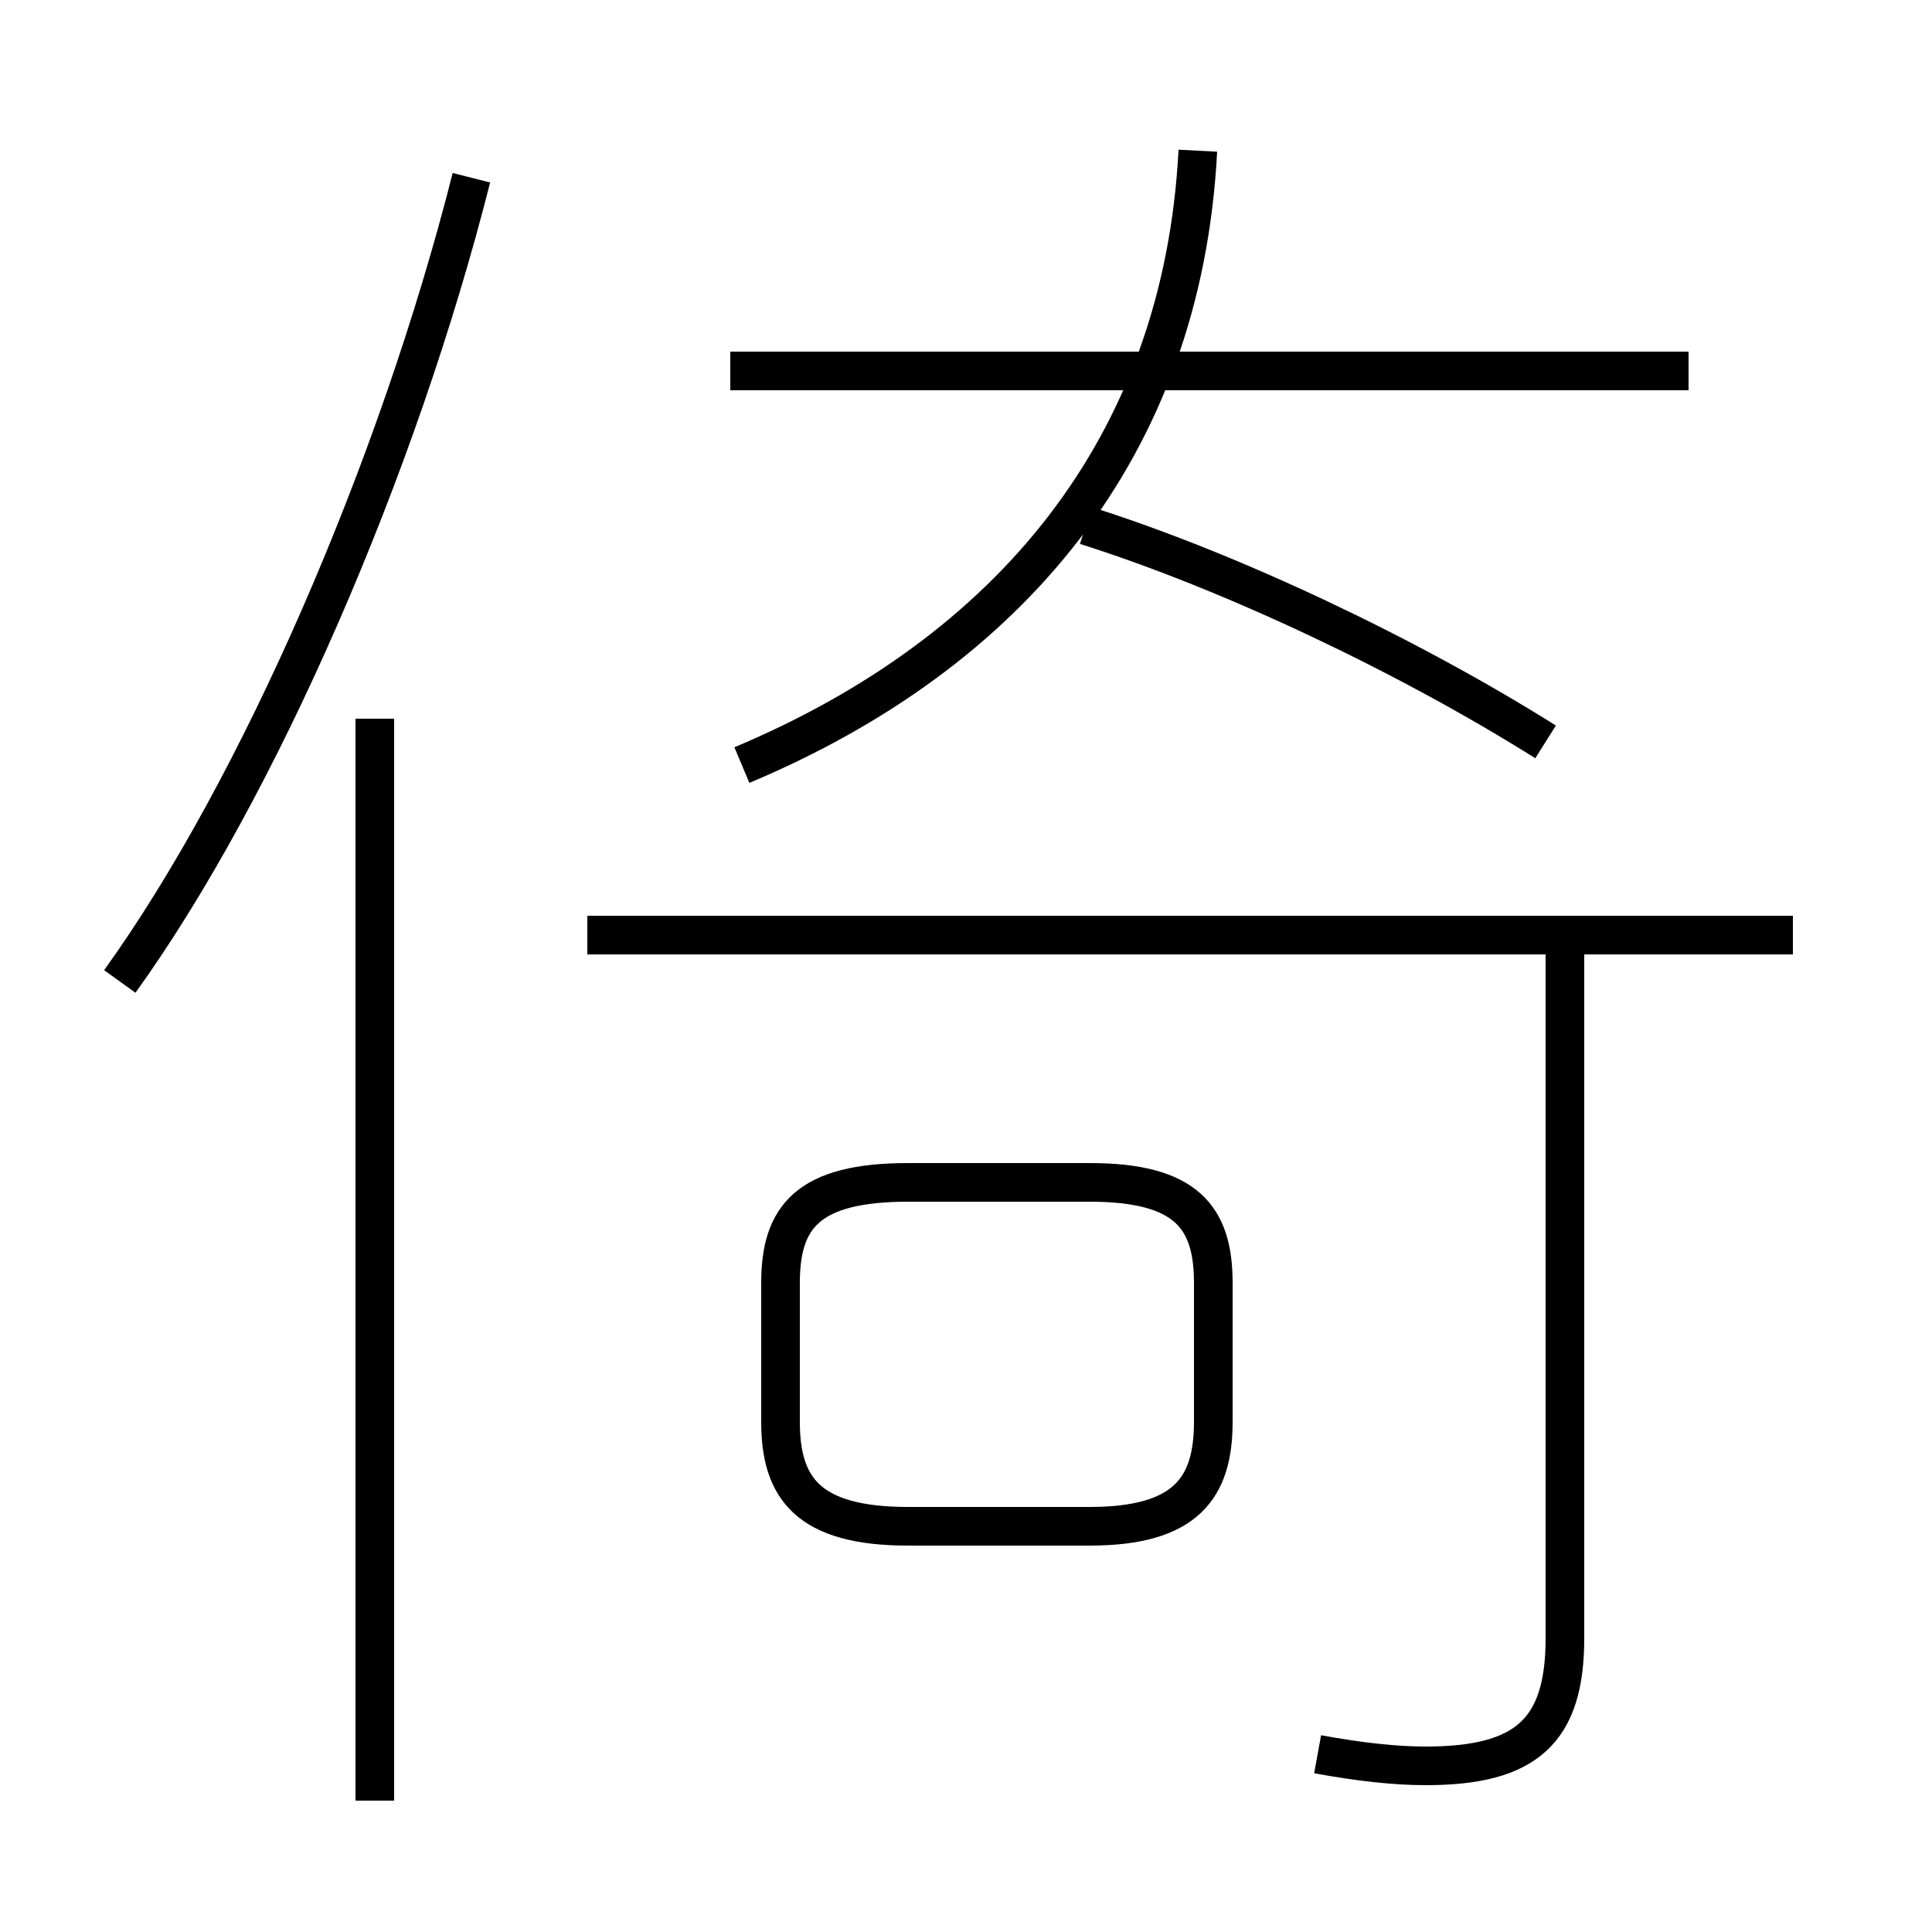<?xml version='1.0' encoding='utf8'?>
<svg viewBox="0.0 -6.0 50.0 50.0" version="1.1" xmlns="http://www.w3.org/2000/svg">
<rect x="0.0" y="-6.0" width="50.0" height="50.0" fill="#808080" stroke="none"/>
<rect x="-1000" y="-1000" width="2000" height="2000" stroke="white" fill="white"/>
<g style="fill:white;stroke:#000000;  stroke-width:1">
<path d="M 34.1 1.4 C 35.2 1.6 36.1 1.7 36.9 1.7 C 39.5 1.7 40.5 0.8 40.5 -1.6 L 40.5 -19.4 M 9.7 2.6 L 9.7 -25.4 M 23.5 -4.5 L 28.2 -4.5 C 30.7 -4.5 31.4 -5.5 31.4 -7.2 L 31.4 -10.8 C 31.4 -12.5 30.7 -13.4 28.2 -13.4 L 23.5 -13.4 C 20.9 -13.4 20.2 -12.5 20.2 -10.8 L 20.2 -7.2 C 20.2 -5.5 20.9 -4.5 23.5 -4.5 Z M 3.1 -18.6 C 6.7 -23.6 10.3 -31.9 12.2 -39.4 M 46.4 -19.8 L 15.2 -19.8 M 19.2 -24.2 C 26.1 -27.1 30.6 -32.4 31.0 -40.1 M 40.0 -24.8 C 36.5 -27.0 31.9 -29.2 28.1 -30.4 M 43.7 -34.4 L 18.9 -34.4" transform="translate(0.0 38.0)" />
</g>
</svg>